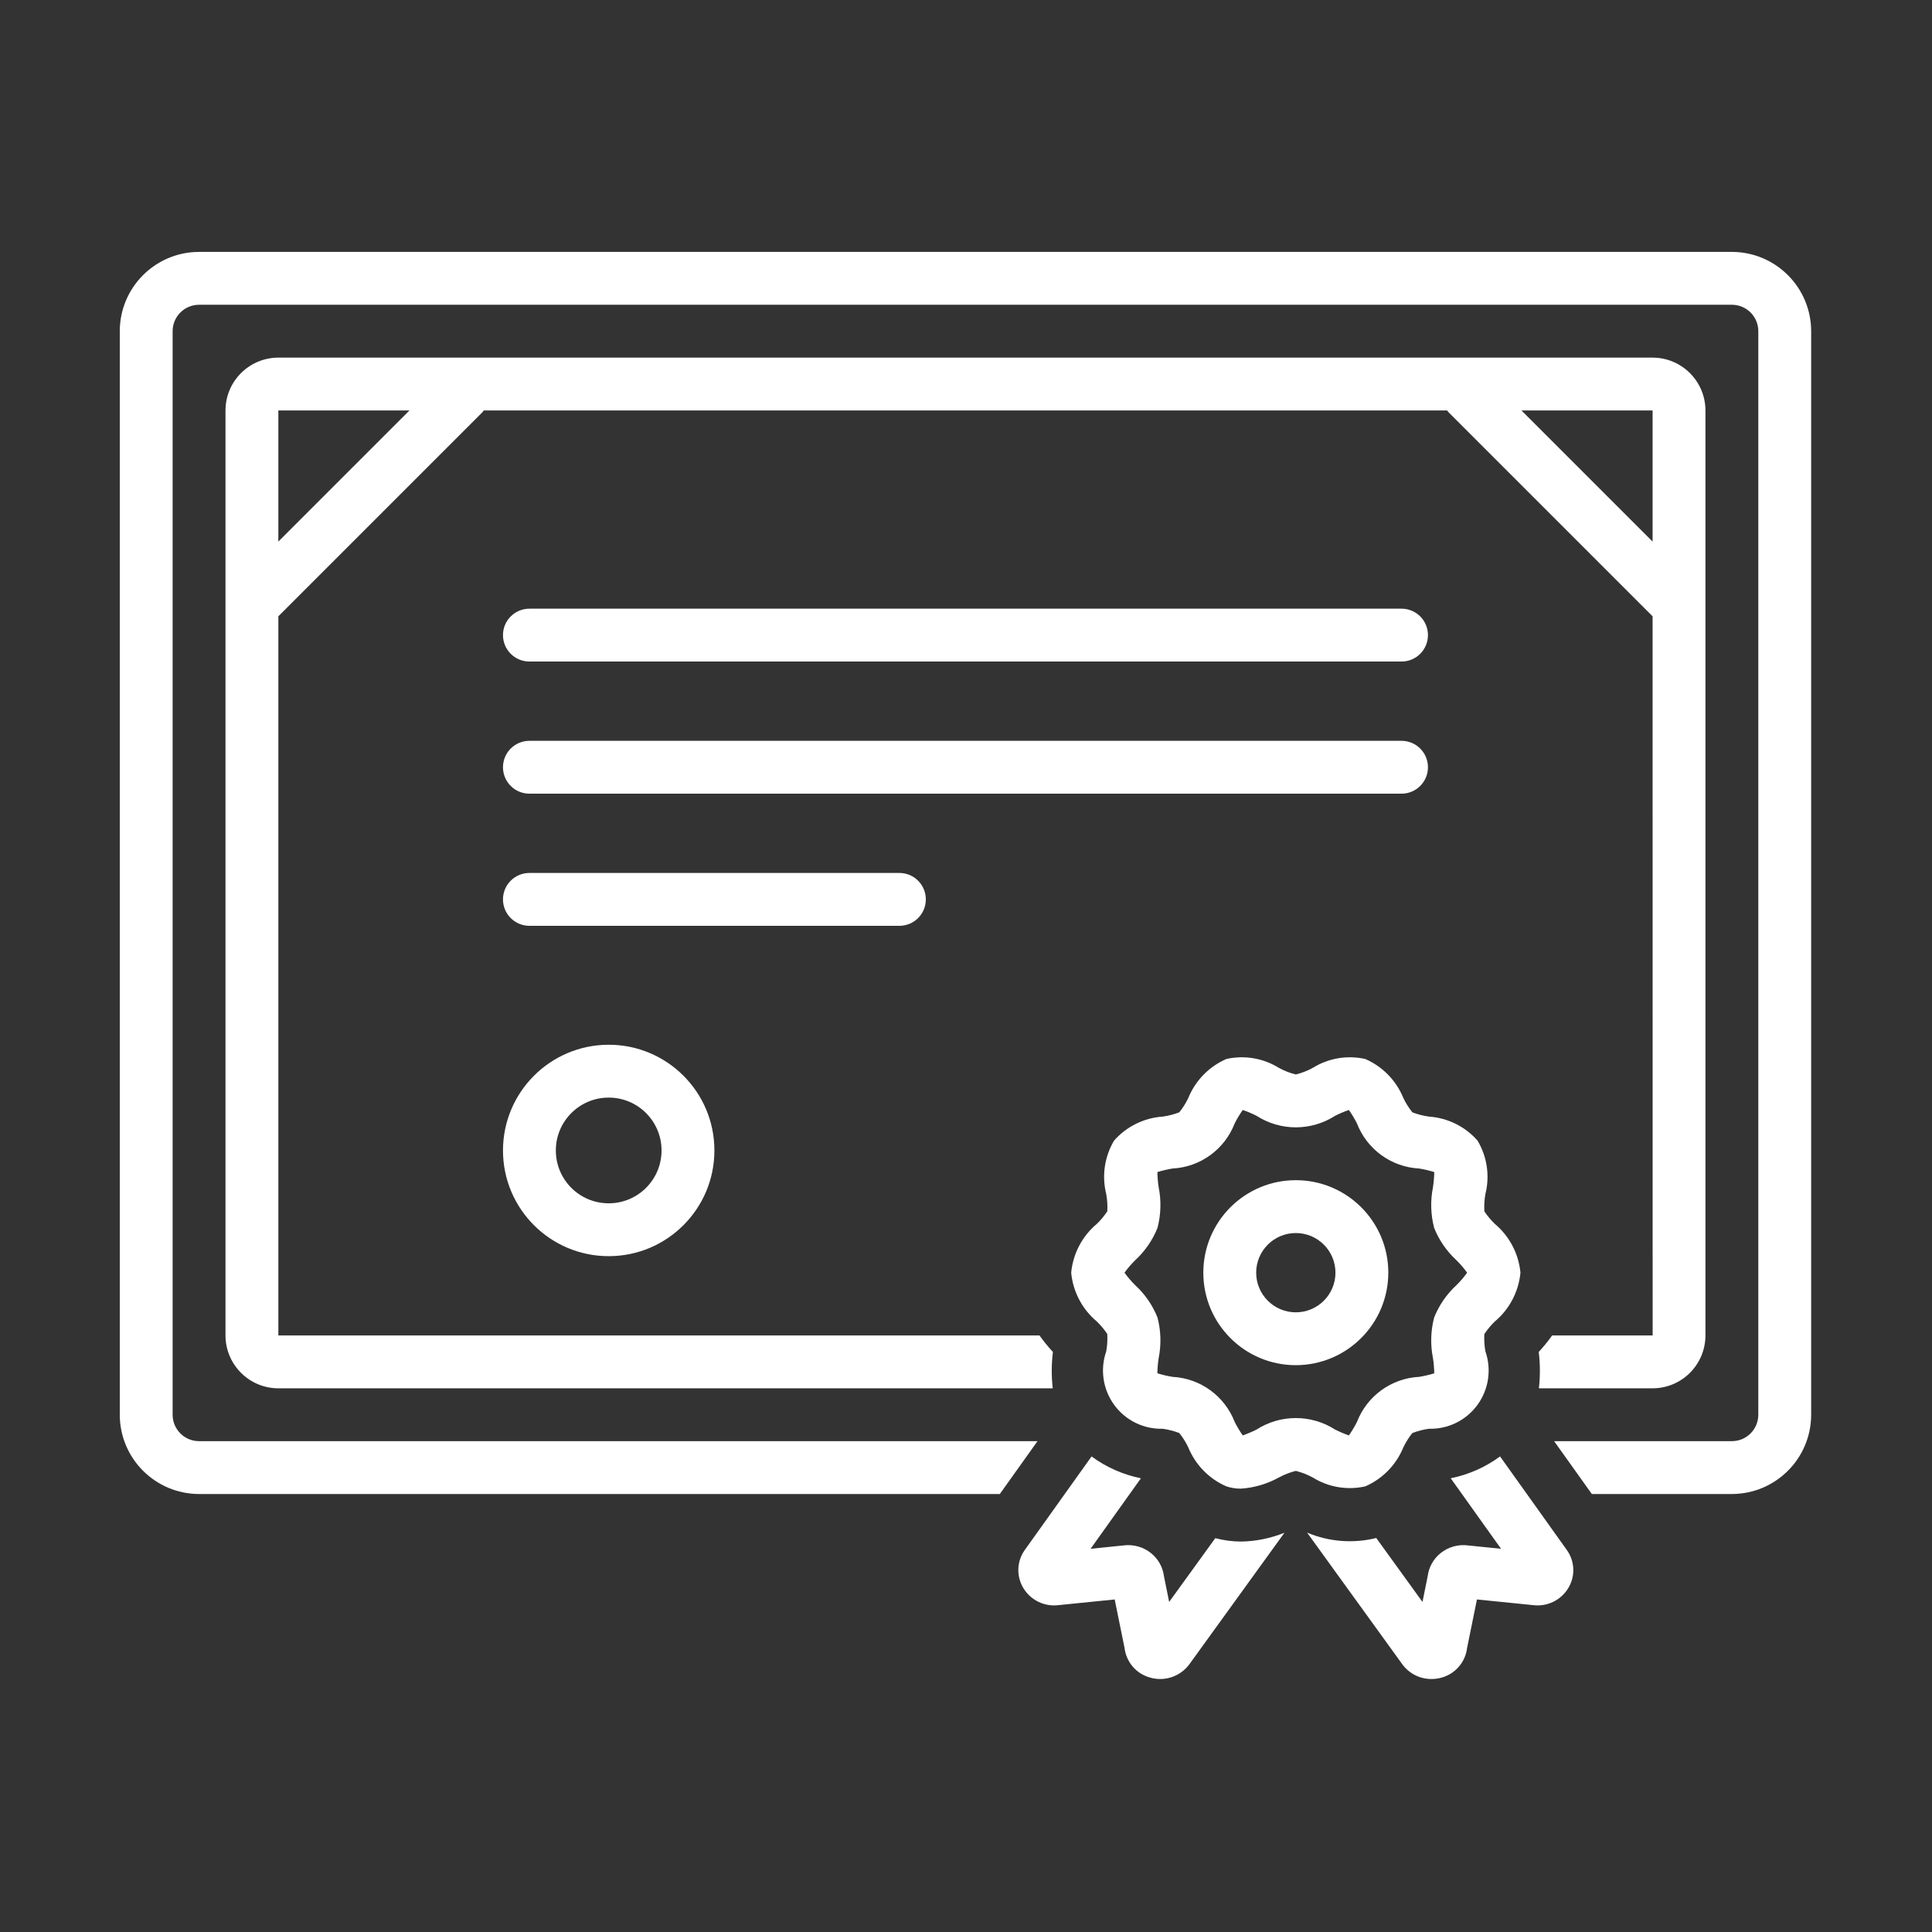<?xml version="1.0" encoding="UTF-8" standalone="no"?>
<!DOCTYPE svg PUBLIC "-//W3C//DTD SVG 1.1//EN" "http://www.w3.org/Graphics/SVG/1.1/DTD/svg11.dtd">
<svg width="100%" height="100%" viewBox="0 0 729 729" version="1.1" xmlns="http://www.w3.org/2000/svg" xmlns:xlink="http://www.w3.org/1999/xlink" xml:space="preserve" xmlns:serif="http://www.serif.com/" style="fill-rule:evenodd;clip-rule:evenodd;stroke-linejoin:round;stroke-miterlimit:2;">
    <rect x="0" y="0" width="729" height="729" fill="#333333" stroke="none"/>
    <g transform="matrix(1,0,0,1,0,-1534)">
        <g id="Artboard2" transform="matrix(1,0,0,1,1741.17,1534)">
            <rect x="-1741.16" y="0" width="728.59" height="728.59" style="fill:none;"/>
            <g id="certificate.eps" transform="matrix(4.986,-2.96598e-32,4.45851e-32,4.986,-1376.87,364.295)">
                <g transform="matrix(1,0,0,1,-64,-54)">
                    <clipPath id="_clip1">
                        <rect x="0" y="0" width="128" height="108"/>
                    </clipPath>
                    <g clip-path="url(#_clip1)">
                        <g>
                            <g>
                                <clipPath id="_clip2">
                                    <rect x="0" y="0" width="128" height="108"/>
                                </clipPath>
                                <g clip-path="url(#_clip2)">
                                    <path d="M97,27L31,27C29.895,27 29,27.895 29,29C29,30.105 29.895,31 31,31L97,31C98.105,31 99,30.105 99,29C99,27.895 98.105,27 97,27ZM99,39C99,37.895 98.105,37 97,37L31,37C29.895,37 29,37.895 29,39C29,40.105 29.895,41 31,41L97,41C98.105,41 99,40.105 99,39ZM61,49C61,47.895 60.105,47 59,47L31,47C29.895,47 29,47.895 29,49C29,50.105 29.895,51 31,51L59,51C60.105,51 61,50.105 61,49ZM29,68C29,72.418 32.582,76 37,76C41.418,76 45,72.418 45,68C45,63.582 41.418,60 37,60C32.582,60.004 29.004,63.586 29,68ZM41,68C41,70.211 39.211,72 37,72C34.789,72 33,70.211 33,68C33,65.793 34.789,64 37,64C39.211,64 41,65.793 41,68Z" style="fill:white;fill-rule:nonzero;"/>
                                    <path d="M122,0L6,0C2.688,0.004 0.004,2.688 0,6L0,88C0.004,91.312 2.688,93.996 6,94L66.598,94L69.453,90L6,90C4.895,90 4,89.105 4,88L4,6C4,4.895 4.895,4 6,4L122,4C123.105,4 124,4.895 124,6L124,88C124,89.105 123.105,90 122,90L108.547,90L111.402,94L122,94C125.312,93.996 127.996,91.312 128,88L128,6C127.996,2.688 125.312,0.004 122,0Z" style="fill:white;fill-rule:nonzero;"/>
                                    <path d="M82.906,97.34L79.414,102.168L79.02,100.215C78.934,99.539 78.59,98.922 78.062,98.488C77.477,98.012 76.719,97.793 75.969,97.891L73.469,98.145L77.277,92.809C75.926,92.535 74.652,91.973 73.543,91.156L68.512,98.203C67.879,99.062 67.832,100.219 68.387,101.129C68.949,102.051 70.004,102.551 71.07,102.406L75.293,101.98L76.039,105.652C76.164,106.707 76.91,107.586 77.93,107.879C78.191,107.961 78.461,108 78.734,108C79.605,108 80.426,107.586 80.945,106.883L88.141,96.93C87.09,97.355 85.973,97.582 84.84,97.598C84.188,97.594 83.539,97.508 82.906,97.34ZM104.457,91.156C103.348,91.973 102.074,92.535 100.723,92.809L104.531,98.145L102.027,97.891C101.277,97.793 100.523,98.012 99.938,98.488C99.41,98.922 99.066,99.539 98.98,100.215L98.586,102.168L95.086,97.328C93.344,97.762 91.512,97.617 89.855,96.922L97.066,106.895C97.582,107.594 98.398,108.004 99.266,108C99.539,108 99.809,107.961 100.07,107.883C101.09,107.586 101.836,106.707 101.961,105.652L102.707,101.98L106.93,102.406C107.996,102.551 109.051,102.051 109.613,101.129C110.168,100.227 110.121,99.078 109.5,98.223L104.457,91.156ZM94.254,93.422C95.566,92.852 96.602,91.789 97.141,90.461C97.324,90.082 97.551,89.719 97.816,89.387C98.223,89.23 98.645,89.121 99.074,89.062C100.52,89.102 101.895,88.426 102.746,87.254C103.598,86.086 103.824,84.574 103.348,83.207C103.27,82.773 103.242,82.332 103.266,81.895C103.496,81.551 103.762,81.23 104.062,80.941C105.168,80.016 105.863,78.688 106,77.25C105.863,75.812 105.168,74.488 104.062,73.559C103.766,73.273 103.5,72.957 103.27,72.613C103.242,72.172 103.27,71.73 103.348,71.293C103.691,69.922 103.477,68.473 102.754,67.258C101.816,66.188 100.492,65.535 99.074,65.438C98.645,65.379 98.227,65.27 97.82,65.117C97.555,64.785 97.324,64.422 97.141,64.039C96.602,62.711 95.566,61.648 94.254,61.078C92.887,60.773 91.457,61.016 90.27,61.758C89.867,61.977 89.441,62.141 89,62.25C88.559,62.141 88.133,61.977 87.73,61.758C86.543,61.016 85.113,60.773 83.746,61.078C82.434,61.648 81.398,62.711 80.859,64.039C80.676,64.422 80.449,64.781 80.184,65.113C79.777,65.27 79.355,65.379 78.926,65.438C77.508,65.535 76.184,66.188 75.246,67.254C74.523,68.469 74.309,69.922 74.652,71.293C74.73,71.727 74.758,72.168 74.734,72.605C74.504,72.953 74.238,73.273 73.938,73.559C72.832,74.488 72.137,75.812 72,77.25C72.137,78.688 72.832,80.016 73.938,80.941C74.234,81.227 74.5,81.543 74.73,81.887C74.758,82.328 74.73,82.773 74.652,83.207C74.176,84.574 74.402,86.086 75.254,87.254C76.109,88.426 77.48,89.102 78.926,89.062C79.355,89.121 79.773,89.23 80.18,89.383C80.445,89.715 80.676,90.078 80.859,90.465C81.398,91.789 82.434,92.852 83.746,93.422C84.102,93.539 84.473,93.598 84.848,93.594C85.859,93.527 86.844,93.234 87.73,92.742C88.133,92.527 88.559,92.359 89,92.25C89.441,92.359 89.867,92.527 90.27,92.742C91.457,93.484 92.887,93.73 94.254,93.422ZM86.023,89.125C85.688,89.293 85.34,89.441 84.984,89.566C84.758,89.242 84.555,88.902 84.375,88.551C83.617,86.582 81.773,85.242 79.664,85.133C79.277,85.07 78.898,84.98 78.523,84.863C78.531,84.48 78.562,84.094 78.621,83.711C78.824,82.699 78.793,81.652 78.535,80.652C78.164,79.715 77.582,78.871 76.84,78.191C76.543,77.898 76.277,77.586 76.035,77.25C76.277,76.918 76.543,76.602 76.84,76.312C77.582,75.629 78.164,74.789 78.535,73.852C78.793,72.848 78.824,71.801 78.621,70.789C78.562,70.406 78.531,70.02 78.523,69.637C78.898,69.52 79.277,69.434 79.664,69.367C81.773,69.262 83.617,67.918 84.375,65.949C84.551,65.598 84.758,65.258 84.984,64.938C85.34,65.059 85.688,65.207 86.023,65.375C87.836,66.543 90.164,66.543 91.977,65.375C92.312,65.207 92.66,65.059 93.016,64.938C93.242,65.258 93.445,65.598 93.625,65.949C94.383,67.918 96.227,69.258 98.336,69.367C98.723,69.43 99.102,69.52 99.477,69.637C99.469,70.023 99.438,70.406 99.379,70.789C99.176,71.801 99.207,72.848 99.465,73.852C99.836,74.789 100.418,75.629 101.16,76.312C101.457,76.602 101.723,76.918 101.965,77.25C101.723,77.586 101.457,77.898 101.16,78.191C100.418,78.871 99.836,79.715 99.465,80.652C99.207,81.652 99.176,82.699 99.379,83.715C99.438,84.094 99.469,84.48 99.477,84.867C99.102,84.98 98.723,85.07 98.336,85.133C96.227,85.242 94.383,86.582 93.625,88.551C93.449,88.902 93.242,89.242 93.016,89.566C92.66,89.441 92.312,89.293 91.977,89.125C90.164,87.961 87.836,87.961 86.023,89.125Z" style="fill:white;fill-rule:nonzero;"/>
                                    <path d="M96,77.25C96,73.383 92.867,70.25 89,70.25C85.133,70.25 82,73.387 82,77.25C82,81.117 85.133,84.25 89,84.25C92.863,84.246 95.996,81.113 96,77.25ZM89,80.25C87.344,80.25 86,78.906 86,77.25C86,75.594 87.344,74.25 89,74.25C90.656,74.25 92,75.594 92,77.25C92,78.906 90.656,80.25 89,80.25Z" style="fill:white;fill-rule:nonzero;"/>
                                    <path d="M116,86C118.207,86 119.996,84.211 120,82L120,12C119.996,9.793 118.207,8.004 116,8L12,8C9.793,8.004 8.003,9.793 8,12L8,82C8.003,84.207 9.793,86 12,86L70.605,86C70.5,85.086 70.504,84.164 70.617,83.25C70.254,82.855 69.914,82.438 69.602,82L12,82L12,27.578L27.414,12.164C27.461,12.113 27.508,12.059 27.547,12L100.453,12C100.492,12.059 100.539,12.113 100.586,12.164L116,27.578L116.004,82L108.398,82C108.086,82.438 107.746,82.855 107.383,83.25C107.496,84.164 107.5,85.086 107.395,86L116,86ZM12,21.922L12,12L21.922,12L12,21.922ZM106.078,12L116,12L116,21.922L106.078,12Z" style="fill:white;fill-rule:nonzero;"/>
                                </g>
                            </g>
                        </g>
                    </g>
                </g>
            </g>
        </g>
    </g>
</svg>
